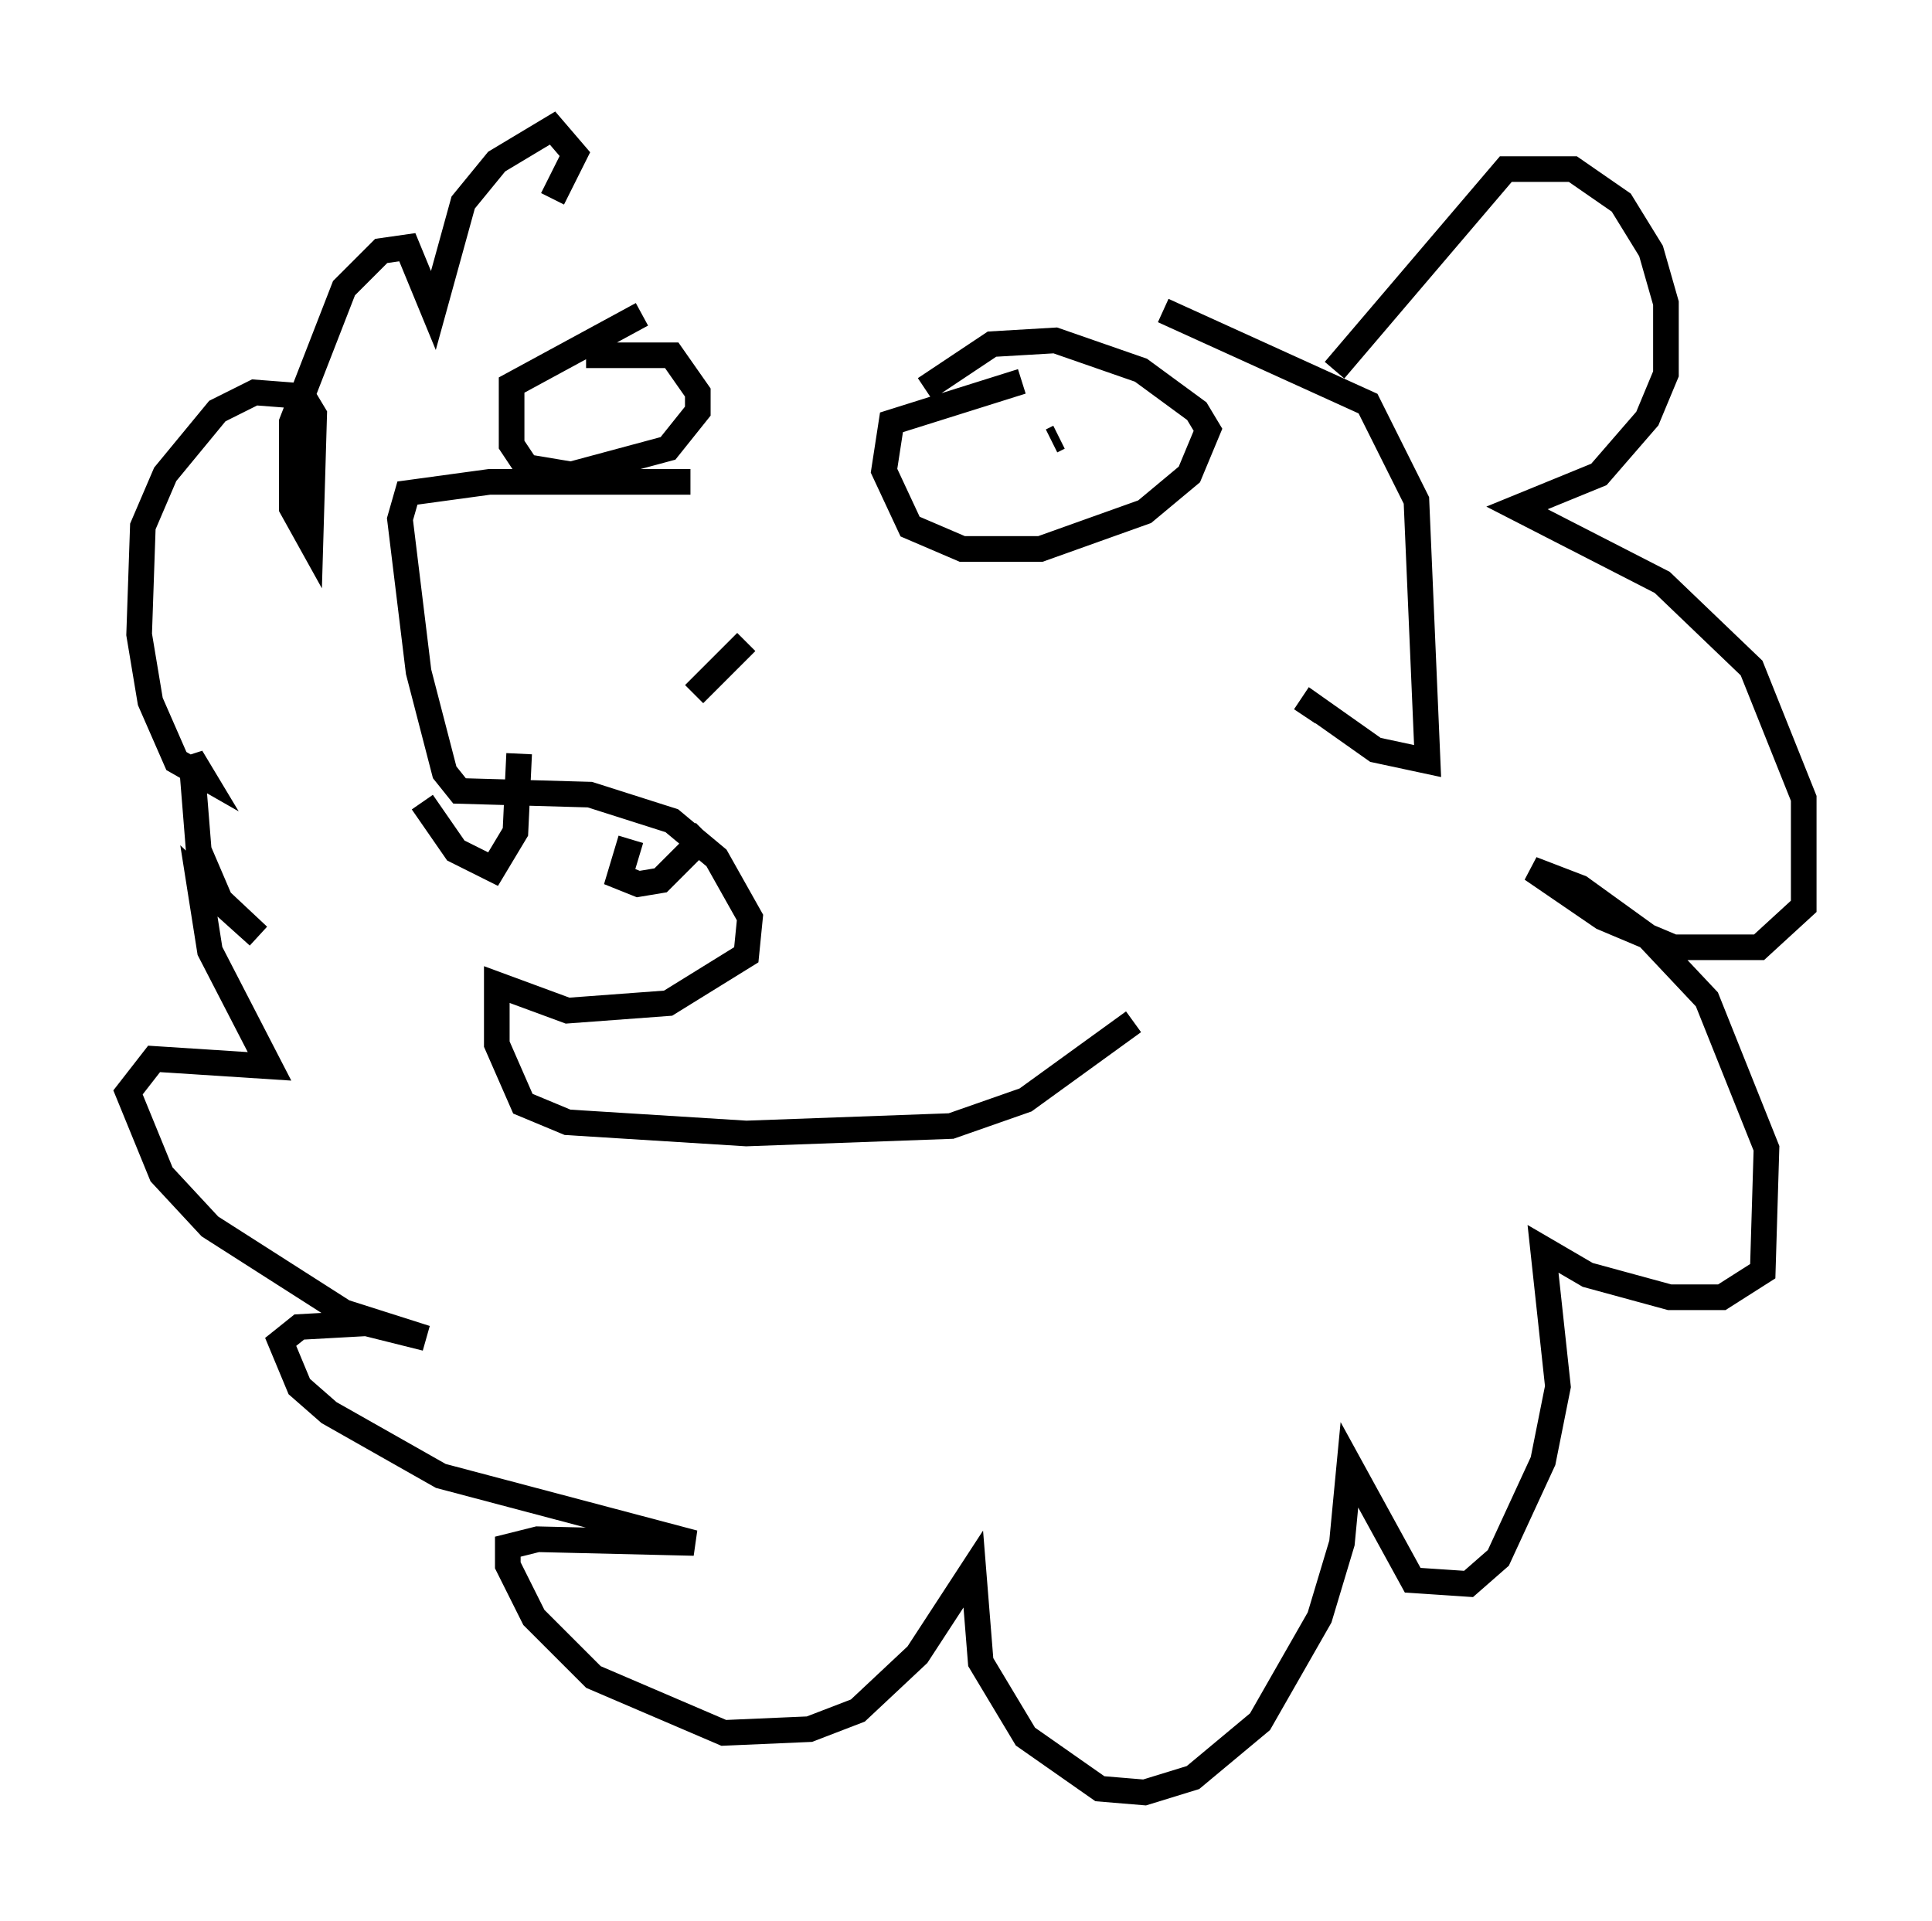 <?xml version="1.0" encoding="utf-8" ?>
<svg baseProfile="full" height="74.927" version="1.1" width="75.363" xmlns="http://www.w3.org/2000/svg" xmlns:ev="http://www.w3.org/2001/xml-events" xmlns:xlink="http://www.w3.org/1999/xlink"><defs /><rect fill="white" height="74.927" width="75.363" x="0" y="0" /><path d="M45.38, 60.922 m-0.291, 0.0 m-18.156, -42.123 l-7.844, 0.0 -3.196, 0.436 l-0.291, 1.017 0.726, 5.955 l1.017, 3.922 0.581, 0.726 l5.084, 0.145 3.196, 1.017 l1.743, 1.453 1.307, 2.324 l-0.145, 1.453 -3.05, 1.888 l-3.922, 0.291 -2.76, -1.017 l0.0, 2.324 1.017, 2.324 l1.743, 0.726 6.972, 0.436 l7.989, -0.291 2.905, -1.017 l4.212, -3.05 m-19.609, -7.117 l-0.436, 1.453 0.726, 0.291 l0.872, -0.145 1.453, -1.453 l-0.436, -0.436 m-10.313, -1.162 l1.307, 1.888 1.453, 0.726 l0.872, -1.453 0.145, -3.05 m8.86, -4.358 l-2.034, 2.034 m12.782, -12.201 l-5.084, 1.598 -0.291, 1.888 l1.017, 2.179 2.034, 0.872 l3.05, 0.0 4.067, -1.453 l1.743, -1.453 0.726, -1.743 l-0.436, -0.726 -2.179, -1.598 l-3.341, -1.162 -2.469, 0.145 l-2.615, 1.743 m5.229, 1.888 l-0.291, 0.145 m-15.978, -4.939 l-5.084, 2.76 0.0, 2.324 l0.581, 0.872 1.743, 0.291 l3.777, -1.017 1.162, -1.453 l0.0, -0.726 -1.017, -1.453 l-3.341, 0.0 m29.195, 0.581 l6.682, -7.844 2.615, 0.0 l1.888, 1.307 1.162, 1.888 l0.581, 2.034 0.0, 2.76 l-0.726, 1.743 -1.888, 2.179 l-3.196, 1.307 5.665, 2.905 l3.486, 3.341 2.034, 5.084 l0.0, 4.212 -1.743, 1.598 l-3.341, 0.0 -2.76, -1.162 l-2.76, -1.888 1.888, 0.726 l2.615, 1.888 2.324, 2.469 l2.324, 5.81 -0.145, 4.793 l-1.598, 1.017 -2.034, 0.0 l-3.196, -0.872 -1.743, -1.017 l0.581, 5.374 -0.581, 2.905 l-1.743, 3.777 -1.162, 1.017 l-2.179, -0.145 -2.469, -4.503 l-0.291, 3.05 -0.872, 2.905 l-2.324, 4.067 -2.615, 2.179 l-1.888, 0.581 -1.743, -0.145 l-2.905, -2.034 -1.743, -2.905 l-0.291, -3.631 -2.179, 3.341 l-2.324, 2.179 -1.888, 0.726 l-3.341, 0.145 -5.084, -2.179 l-2.324, -2.324 -1.017, -2.034 l0.0, -0.726 1.162, -0.291 l6.101, 0.145 -9.877, -2.615 l-4.358, -2.469 -1.162, -1.017 l-0.726, -1.743 0.726, -0.581 l2.615, -0.145 2.324, 0.581 l-3.196, -1.017 -5.229, -3.341 l-1.888, -2.034 -1.307, -3.196 l1.017, -1.307 4.503, 0.291 l-2.324, -4.503 -0.436, -2.76 l2.324, 2.179 -1.453, -1.307 l-0.872, -2.034 -0.291, -3.631 l0.436, 0.726 -1.017, -0.581 l-1.017, -2.324 -0.436, -2.615 l0.145, -4.212 0.872, -2.034 l2.034, -2.469 1.453, -0.726 l1.888, 0.145 0.436, 0.726 l-0.145, 4.939 -0.726, -1.307 l0.0, -3.341 2.034, -5.229 l1.453, -1.453 1.017, -0.145 l1.017, 2.469 1.162, -4.212 l1.307, -1.598 2.179, -1.307 l0.872, 1.017 -0.872, 1.743 m23.821, 4.358 l7.989, 3.631 1.888, 3.777 l0.436, 10.168 -2.034, -0.436 l-2.469, -1.743 -0.291, 0.436 " fill="none" stroke="black" stroke-width="1" /></svg>